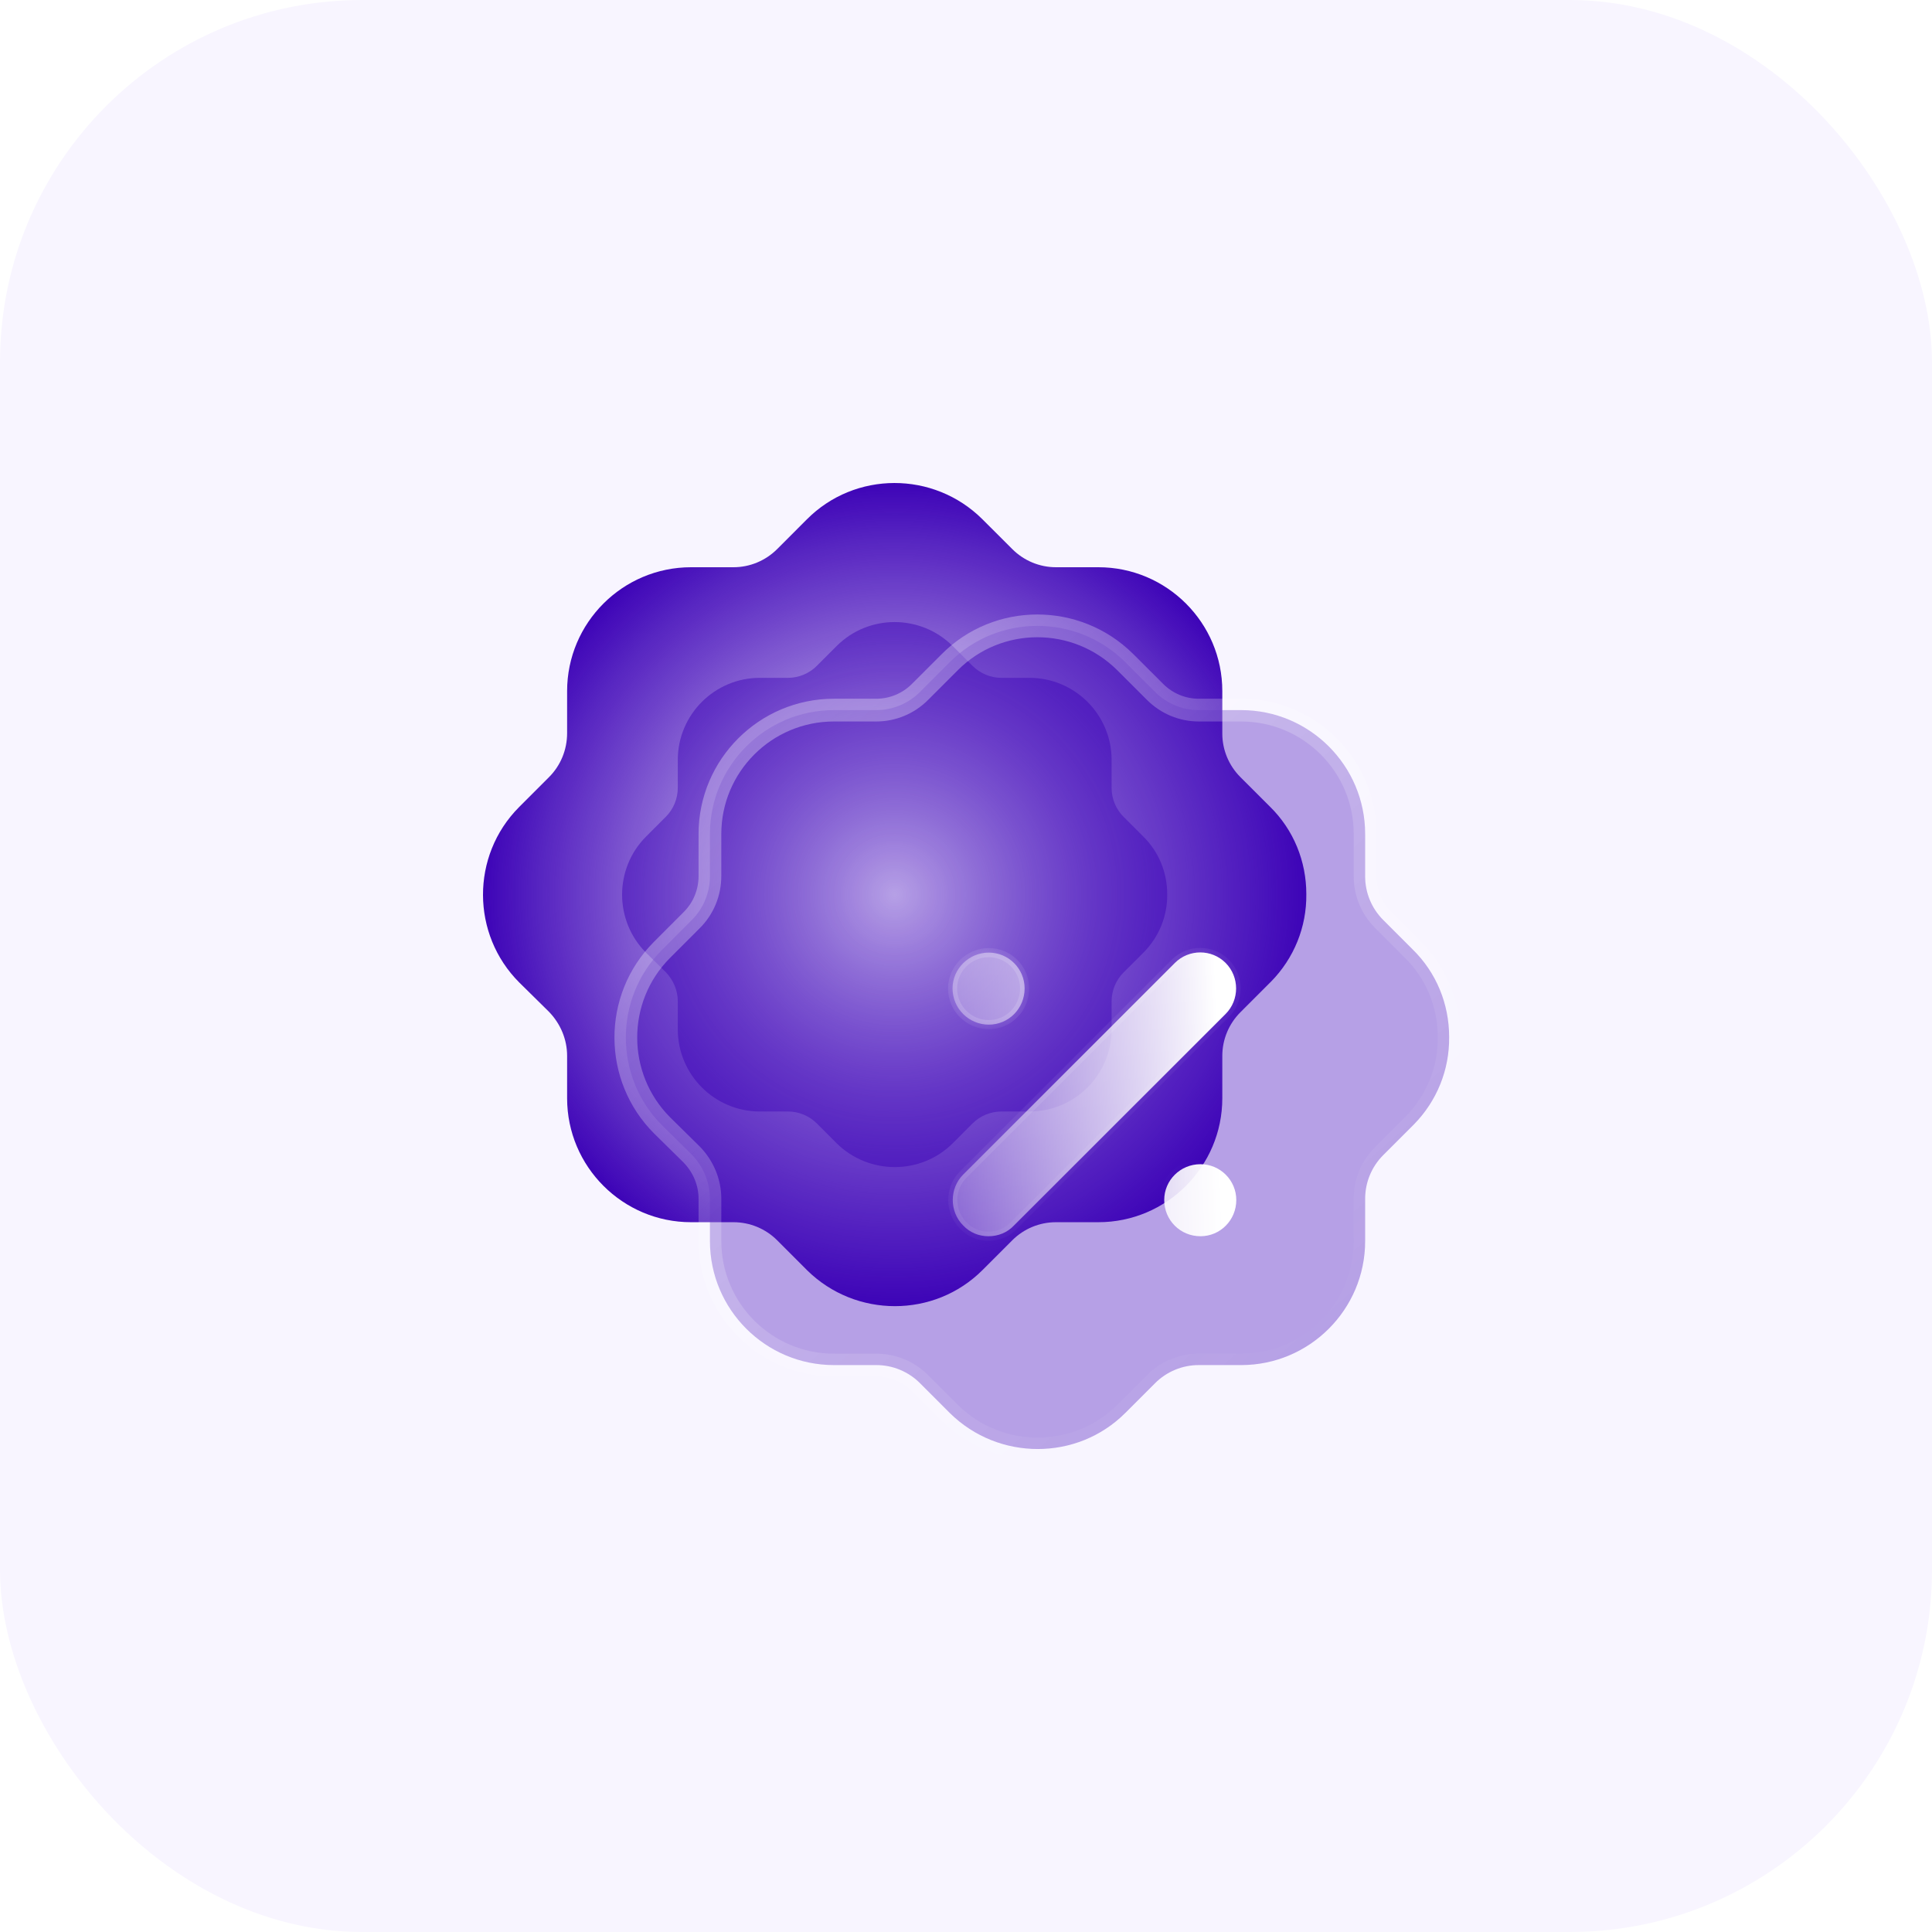 <svg width="80" height="80" viewBox="0 0 80 80" fill="none" xmlns="http://www.w3.org/2000/svg">
<rect width="80" height="80" rx="15" fill="#F8F5FF"/>
<path d="M52.592 33.407L51.364 32.18C50.886 31.703 50.613 31.055 50.613 30.375V28.617C50.613 25.788 48.311 23.488 45.481 23.488H43.724C43.042 23.488 42.394 23.214 41.917 22.737L40.672 21.494C38.66 19.5 35.403 19.5 33.407 21.509L32.18 22.737C31.702 23.214 31.054 23.488 30.372 23.488H28.616C25.785 23.488 23.483 25.788 23.483 28.617V30.356C23.483 31.055 23.21 31.703 22.733 32.18L21.488 33.426C19.493 35.436 19.51 38.694 21.505 40.686L22.733 41.897C23.21 42.391 23.483 43.039 23.483 43.722V45.476C23.483 48.306 25.785 50.609 28.616 50.609H30.372C31.054 50.609 31.702 50.88 32.18 51.357L33.425 52.603C34.431 53.592 35.744 54.085 37.057 54.085C38.37 54.085 39.683 53.592 40.689 52.585L41.917 51.357C42.394 50.88 43.042 50.609 43.724 50.609H45.481C48.311 50.609 50.613 48.306 50.613 45.476V43.722C50.613 43.039 50.886 42.391 51.364 41.914L52.574 40.703C52.592 40.686 52.608 40.671 52.626 40.652C53.581 39.682 54.109 38.385 54.092 37.021C54.092 35.658 53.563 34.362 52.592 33.407Z" fill="url(#paint0_radial_661_25570)"/>
<g opacity="0.5" filter="url(#filter0_f_661_25570)">
<path d="M47.338 34.636L46.525 33.823C46.209 33.507 46.029 33.078 46.029 32.628V31.464C46.029 29.591 44.504 28.068 42.63 28.068H41.467C41.016 28.068 40.587 27.887 40.27 27.571L39.446 26.748C38.114 25.427 35.958 25.427 34.637 26.758L33.824 27.571C33.508 27.887 33.079 28.068 32.627 28.068H31.464C29.59 28.068 28.066 29.591 28.066 31.464V32.615C28.066 33.078 27.885 33.507 27.569 33.823L26.745 34.648C25.424 35.979 25.435 38.136 26.756 39.455L27.569 40.256C27.885 40.584 28.066 41.012 28.066 41.465V42.626C28.066 44.5 29.59 46.025 31.464 46.025H32.627C33.079 46.025 33.508 46.204 33.824 46.52L34.648 47.345C35.314 48 36.184 48.326 37.053 48.326C37.922 48.326 38.791 48 39.458 47.333L40.27 46.52C40.587 46.204 41.016 46.025 41.467 46.025H42.63C44.504 46.025 46.029 44.5 46.029 42.626V41.465C46.029 41.012 46.209 40.584 46.525 40.267L47.327 39.466C47.338 39.455 47.349 39.445 47.361 39.432C47.993 38.79 48.343 37.931 48.332 37.028C48.332 36.126 47.982 35.268 47.338 34.636Z" fill="url(#paint1_radial_661_25570)"/>
</g>
<g filter="url(#filter1_b_661_25570)">
<mask id="path-4-outside-1_661_25570" maskUnits="userSpaceOnUse" x="24.914" y="24.916" width="36" height="36" fill="black">
<rect fill="white" x="24.914" y="24.916" width="36" height="36"/>
<path d="M58.506 39.324L57.278 38.096C56.8 37.619 56.528 36.971 56.528 36.291V34.533C56.528 31.704 54.225 29.404 51.395 29.404H49.638C48.956 29.404 48.308 29.13 47.831 28.653L46.586 27.41C44.574 25.416 41.317 25.416 39.322 27.425L38.094 28.653C37.616 29.13 36.968 29.404 36.286 29.404H34.53C31.699 29.404 29.397 31.704 29.397 34.533V36.272C29.397 36.971 29.124 37.619 28.647 38.096L27.402 39.342C25.407 41.352 25.424 44.61 27.419 46.602L28.647 47.813C29.124 48.307 29.397 48.955 29.397 49.638V51.392C29.397 54.222 31.699 56.525 34.53 56.525H36.286C36.968 56.525 37.616 56.796 38.094 57.273L39.339 58.519C40.345 59.508 41.658 60.001 42.971 60.001C44.284 60.001 45.597 59.508 46.603 58.501L47.831 57.273C48.308 56.796 48.956 56.525 49.638 56.525H51.395C54.225 56.525 56.528 54.222 56.528 51.392V49.638C56.528 48.955 56.8 48.307 57.278 47.83L58.489 46.619C58.506 46.602 58.523 46.587 58.54 46.568C59.495 45.598 60.023 44.301 60.006 42.937C60.006 41.574 59.477 40.278 58.506 39.324Z"/>
</mask>
<path d="M58.506 39.324L57.278 38.096C56.8 37.619 56.528 36.971 56.528 36.291V34.533C56.528 31.704 54.225 29.404 51.395 29.404H49.638C48.956 29.404 48.308 29.13 47.831 28.653L46.586 27.41C44.574 25.416 41.317 25.416 39.322 27.425L38.094 28.653C37.616 29.13 36.968 29.404 36.286 29.404H34.53C31.699 29.404 29.397 31.704 29.397 34.533V36.272C29.397 36.971 29.124 37.619 28.647 38.096L27.402 39.342C25.407 41.352 25.424 44.61 27.419 46.602L28.647 47.813C29.124 48.307 29.397 48.955 29.397 49.638V51.392C29.397 54.222 31.699 56.525 34.53 56.525H36.286C36.968 56.525 37.616 56.796 38.094 57.273L39.339 58.519C40.345 59.508 41.658 60.001 42.971 60.001C44.284 60.001 45.597 59.508 46.603 58.501L47.831 57.273C48.308 56.796 48.956 56.525 49.638 56.525H51.395C54.225 56.525 56.528 54.222 56.528 51.392V49.638C56.528 48.955 56.8 48.307 57.278 47.83L58.489 46.619C58.506 46.602 58.523 46.587 58.54 46.568C59.495 45.598 60.023 44.301 60.006 42.937C60.006 41.574 59.477 40.278 58.506 39.324Z" fill="#3D03B7" fill-opacity="0.35"/>
<path d="M57.278 38.096L57.611 37.763H57.611L57.278 38.096ZM47.831 28.653L48.164 28.319L48.164 28.319L47.831 28.653ZM46.586 27.41L46.919 27.076L46.917 27.075L46.586 27.41ZM39.322 27.425L39.655 27.758L39.656 27.757L39.322 27.425ZM38.094 28.653L38.427 28.986L38.094 28.653ZM28.647 38.096L28.314 37.763L28.314 37.763L28.647 38.096ZM27.402 39.342L27.069 39.009L27.068 39.01L27.402 39.342ZM27.419 46.602L27.086 46.936L27.088 46.938L27.419 46.602ZM28.647 47.813L28.986 47.485L28.977 47.477L28.647 47.813ZM38.094 57.273L38.427 56.94L38.427 56.94L38.094 57.273ZM39.339 58.519L39.005 58.852L39.008 58.855L39.339 58.519ZM46.603 58.501L46.27 58.167L46.27 58.168L46.603 58.501ZM47.831 57.273L48.164 57.606V57.606L47.831 57.273ZM57.278 47.83L57.611 48.163H57.611L57.278 47.83ZM58.489 46.619L58.155 46.286L58.489 46.619ZM58.54 46.568L58.204 46.238C58.2 46.242 58.195 46.247 58.191 46.251L58.54 46.568ZM60.006 42.937H59.535L59.535 42.943L60.006 42.937ZM58.506 39.324L58.172 39.657L58.175 39.66L58.506 39.324ZM58.839 38.99L57.611 37.763L56.945 38.429L58.172 39.657L58.839 38.99ZM57.611 37.763C57.221 37.373 56.999 36.845 56.999 36.291H56.056C56.056 37.098 56.38 37.865 56.945 38.429L57.611 37.763ZM56.999 36.291V34.533H56.056V36.291H56.999ZM56.999 34.533C56.999 31.443 54.485 28.933 51.395 28.933V29.875C53.966 29.875 56.056 31.964 56.056 34.533H56.999ZM51.395 28.933H49.638V29.875H51.395V28.933ZM49.638 28.933C49.083 28.933 48.554 28.71 48.164 28.319L47.498 28.986C48.062 29.55 48.829 29.875 49.638 29.875V28.933ZM48.164 28.319L46.919 27.076L46.253 27.743L47.498 28.986L48.164 28.319ZM46.917 27.075C44.722 24.899 41.167 24.897 38.987 27.093L39.656 27.757C41.466 25.934 44.425 25.931 46.254 27.744L46.917 27.075ZM38.989 27.092L37.761 28.319L38.427 28.986L39.655 27.758L38.989 27.092ZM37.761 28.319C37.37 28.71 36.841 28.933 36.286 28.933V29.875C37.095 29.875 37.863 29.55 38.427 28.986L37.761 28.319ZM36.286 28.933H34.53V29.875H36.286V28.933ZM34.53 28.933C31.439 28.933 28.926 31.443 28.926 34.533H29.868C29.868 31.964 31.959 29.875 34.53 29.875V28.933ZM28.926 34.533V36.272H29.868V34.533H28.926ZM28.926 36.272C28.926 36.846 28.703 37.374 28.314 37.763L28.98 38.429C29.546 37.864 29.868 37.096 29.868 36.272H28.926ZM28.314 37.763L27.069 39.009L27.735 39.675L28.98 38.429L28.314 37.763ZM27.068 39.01C24.889 41.205 24.908 44.76 27.086 46.936L27.752 46.269C25.94 44.459 25.925 41.499 27.736 39.674L27.068 39.01ZM27.088 46.938L28.316 48.148L28.977 47.477L27.75 46.267L27.088 46.938ZM28.308 48.14C28.704 48.55 28.926 49.082 28.926 49.638H29.868C29.868 48.827 29.544 48.063 28.986 47.485L28.308 48.14ZM28.926 49.638V51.392H29.868V49.638H28.926ZM28.926 51.392C28.926 54.482 31.439 56.996 34.53 56.996V56.054C31.959 56.054 29.868 53.962 29.868 51.392H28.926ZM34.53 56.996H36.286V56.054H34.53V56.996ZM36.286 56.996C36.843 56.996 37.371 57.217 37.761 57.606L38.427 56.94C37.861 56.375 37.094 56.054 36.286 56.054V56.996ZM37.761 57.606L39.005 58.852L39.672 58.186L38.427 56.94L37.761 57.606ZM39.008 58.855C40.107 59.935 41.54 60.472 42.971 60.472V59.529C41.775 59.529 40.583 59.081 39.669 58.183L39.008 58.855ZM42.971 60.472C44.402 60.472 45.837 59.934 46.936 58.834L46.27 58.168C45.357 59.082 44.166 59.529 42.971 59.529V60.472ZM46.936 58.834L48.164 57.606L47.498 56.94L46.27 58.167L46.936 58.834ZM48.164 57.606C48.553 57.217 49.082 56.996 49.638 56.996V56.054C48.831 56.054 48.063 56.375 47.498 56.94L48.164 57.606ZM49.638 56.996H51.395V56.054H49.638V56.996ZM51.395 56.996C54.486 56.996 56.999 54.482 56.999 51.392H56.056C56.056 53.962 53.965 56.054 51.395 56.054V56.996ZM56.999 51.392V49.638H56.056V51.392H56.999ZM56.999 49.638C56.999 49.081 57.221 48.553 57.611 48.163L56.945 47.496C56.38 48.061 56.056 48.828 56.056 49.638H56.999ZM57.611 48.163L58.822 46.953L58.155 46.286L56.945 47.496L57.611 48.163ZM58.822 46.953C58.828 46.947 58.828 46.946 58.843 46.932C58.854 46.921 58.87 46.905 58.888 46.885L58.191 46.251C58.192 46.25 58.191 46.251 58.185 46.257C58.182 46.261 58.179 46.263 58.174 46.268C58.169 46.273 58.162 46.279 58.155 46.286L58.822 46.953ZM58.875 46.899C59.917 45.84 60.496 44.422 60.477 42.931L59.535 42.943C59.551 44.18 59.072 45.356 58.204 46.238L58.875 46.899ZM60.477 42.937C60.477 41.451 59.9 40.033 58.836 38.987L58.175 39.66C59.055 40.523 59.535 41.697 59.535 42.937H60.477Z" fill="url(#paint2_linear_661_25570)" mask="url(#path-4-outside-1_661_25570)"/>
</g>
<g filter="url(#filter2_bd_661_25570)">
<mask id="path-6-inside-2_661_25570" fill="white">
<path fill-rule="evenodd" clip-rule="evenodd" d="M39.629 48.392C39.356 48.682 38.981 48.835 38.572 48.835C38.179 48.835 37.804 48.682 37.531 48.392C36.952 47.812 36.952 46.858 37.531 46.278L46.296 37.516C46.876 36.938 47.814 36.938 48.394 37.516C48.974 38.096 48.974 39.052 48.394 39.632L39.629 48.392ZM47.354 48.835C46.518 48.835 45.853 48.17 45.853 47.335C45.853 46.519 46.518 45.852 47.354 45.852C48.172 45.852 48.837 46.519 48.837 47.335C48.837 48.17 48.172 48.835 47.354 48.835ZM40.072 38.573C40.072 37.755 39.407 37.09 38.589 37.09C37.77 37.09 37.088 37.755 37.088 38.573C37.088 39.41 37.77 40.073 38.589 40.073C39.407 40.073 40.072 39.41 40.072 38.573Z"/>
</mask>
<path fill-rule="evenodd" clip-rule="evenodd" d="M39.629 48.392C39.356 48.682 38.981 48.835 38.572 48.835C38.179 48.835 37.804 48.682 37.531 48.392C36.952 47.812 36.952 46.858 37.531 46.278L46.296 37.516C46.876 36.938 47.814 36.938 48.394 37.516C48.974 38.096 48.974 39.052 48.394 39.632L39.629 48.392ZM47.354 48.835C46.518 48.835 45.853 48.17 45.853 47.335C45.853 46.519 46.518 45.852 47.354 45.852C48.172 45.852 48.837 46.519 48.837 47.335C48.837 48.17 48.172 48.835 47.354 48.835ZM40.072 38.573C40.072 37.755 39.407 37.09 38.589 37.09C37.77 37.09 37.088 37.755 37.088 38.573C37.088 39.41 37.77 40.073 38.589 40.073C39.407 40.073 40.072 39.41 40.072 38.573Z" fill="url(#paint3_linear_661_25570)"/>
<path d="M39.629 48.392L39.496 48.259L39.492 48.263L39.629 48.392ZM37.531 48.392L37.669 48.263L37.665 48.259L37.531 48.392ZM37.531 46.278L37.398 46.145L37.531 46.278ZM46.296 37.516L46.163 37.383L46.163 37.383L46.296 37.516ZM48.394 37.516L48.527 37.383L48.527 37.383L48.394 37.516ZM48.394 39.632L48.527 39.765L48.527 39.765L48.394 39.632ZM38.572 49.024C39.029 49.024 39.455 48.851 39.766 48.521L39.492 48.263C39.257 48.512 38.932 48.647 38.572 48.647V49.024ZM37.394 48.521C37.704 48.85 38.13 49.024 38.572 49.024V48.647C38.229 48.647 37.904 48.513 37.669 48.263L37.394 48.521ZM37.398 46.145C36.745 46.798 36.745 47.872 37.398 48.525L37.665 48.259C37.158 47.753 37.158 46.917 37.665 46.411L37.398 46.145ZM46.163 37.383L37.398 46.145L37.665 46.411L46.43 37.65L46.163 37.383ZM48.527 37.383C47.873 36.732 46.817 36.732 46.163 37.383L46.429 37.65C46.936 37.145 47.755 37.145 48.261 37.65L48.527 37.383ZM48.527 39.765C49.18 39.112 49.18 38.036 48.527 37.383L48.261 37.65C48.767 38.156 48.767 38.993 48.261 39.499L48.527 39.765ZM39.762 48.525L48.527 39.765L48.261 39.499L39.496 48.259L39.762 48.525ZM45.665 47.335C45.665 48.275 46.414 49.024 47.354 49.024V48.647C46.622 48.647 46.041 48.066 46.041 47.335H45.665ZM47.354 45.664C46.415 45.664 45.665 46.413 45.665 47.335H46.041C46.041 46.624 46.621 46.041 47.354 46.041V45.664ZM49.026 47.335C49.026 46.415 48.276 45.664 47.354 45.664V46.041C48.068 46.041 48.649 46.623 48.649 47.335H49.026ZM47.354 49.024C48.278 49.024 49.026 48.273 49.026 47.335H48.649C48.649 48.068 48.067 48.647 47.354 48.647V49.024ZM38.589 37.279C39.303 37.279 39.884 37.859 39.884 38.573H40.261C40.261 37.651 39.511 36.902 38.589 36.902V37.279ZM37.276 38.573C37.276 37.862 37.871 37.279 38.589 37.279V36.902C37.669 36.902 36.9 37.648 36.9 38.573H37.276ZM38.589 39.885C37.873 39.885 37.276 39.305 37.276 38.573H36.9C36.9 39.516 37.667 40.262 38.589 40.262V39.885ZM39.884 38.573C39.884 39.307 39.302 39.885 38.589 39.885V40.262C39.512 40.262 40.261 39.513 40.261 38.573H39.884Z" fill="url(#paint4_linear_661_25570)" mask="url(#path-6-inside-2_661_25570)"/>
</g>
<defs>
<filter id="filter0_f_661_25570" x="14.925" y="14.924" width="44.243" height="44.238" filterUnits="userSpaceOnUse" color-interpolation-filters="sRGB">
<feFlood flood-opacity="0" result="BackgroundImageFix"/>
<feBlend mode="normal" in="SourceGraphic" in2="BackgroundImageFix" result="shape"/>
<feGaussianBlur stdDeviation="5.418" result="effect1_foregroundBlur_661_25570"/>
</filter>
<filter id="filter1_b_661_25570" x="14.137" y="14.139" width="57.648" height="57.639" filterUnits="userSpaceOnUse" color-interpolation-filters="sRGB">
<feFlood flood-opacity="0" result="BackgroundImageFix"/>
<feGaussianBlur in="BackgroundImageFix" stdDeviation="5.653"/>
<feComposite in2="SourceAlpha" operator="in" result="effect1_backgroundBlur_661_25570"/>
<feBlend mode="normal" in="SourceGraphic" in2="effect1_backgroundBlur_661_25570" result="shape"/>
</filter>
<filter id="filter2_bd_661_25570" x="30.021" y="30.017" width="25.883" height="25.885" filterUnits="userSpaceOnUse" color-interpolation-filters="sRGB">
<feFlood flood-opacity="0" result="BackgroundImageFix"/>
<feGaussianBlur in="BackgroundImageFix" stdDeviation="3.533"/>
<feComposite in2="SourceAlpha" operator="in" result="effect1_backgroundBlur_661_25570"/>
<feColorMatrix in="SourceAlpha" type="matrix" values="0 0 0 0 0 0 0 0 0 0 0 0 0 0 0 0 0 0 127 0" result="hardAlpha"/>
<feOffset dx="2.355" dy="2.355"/>
<feGaussianBlur stdDeviation="2.355"/>
<feColorMatrix type="matrix" values="0 0 0 0 0.239 0 0 0 0 0.012 0 0 0 0 0.718 0 0 0 0.5 0"/>
<feBlend mode="normal" in2="effect1_backgroundBlur_661_25570" result="effect2_dropShadow_661_25570"/>
<feBlend mode="normal" in="SourceGraphic" in2="effect2_dropShadow_661_25570" result="shape"/>
</filter>
<radialGradient id="paint0_radial_661_25570" cx="0" cy="0" r="1" gradientUnits="userSpaceOnUse" gradientTransform="translate(37.046 37.042) rotate(90) scale(17.042 17.046)">
<stop stop-color="#3D03B7" stop-opacity="0"/>
<stop offset="1" stop-color="#3D03B7"/>
</radialGradient>
<radialGradient id="paint1_radial_661_25570" cx="0" cy="0" r="1" gradientUnits="userSpaceOnUse" gradientTransform="translate(37.046 37.042) rotate(90) scale(11.284 11.286)">
<stop stop-color="#3D03B7" stop-opacity="0"/>
<stop offset="1" stop-color="#3D03B7"/>
</radialGradient>
<linearGradient id="paint2_linear_661_25570" x1="25.815" y1="25.684" x2="53.058" y2="56.839" gradientUnits="userSpaceOnUse">
<stop stop-color="white" stop-opacity="0.4"/>
<stop offset="1" stop-color="white" stop-opacity="0"/>
</linearGradient>
<linearGradient id="paint3_linear_661_25570" x1="48.004" y1="39.205" x2="34.917" y2="39.632" gradientUnits="userSpaceOnUse">
<stop stop-color="white"/>
<stop offset="1" stop-color="white" stop-opacity="0.2"/>
</linearGradient>
<linearGradient id="paint4_linear_661_25570" x1="38.958" y1="38.452" x2="46.455" y2="47.735" gradientUnits="userSpaceOnUse">
<stop stop-color="white" stop-opacity="0.25"/>
<stop offset="1" stop-color="white" stop-opacity="0"/>
</linearGradient>
</defs>
</svg>
